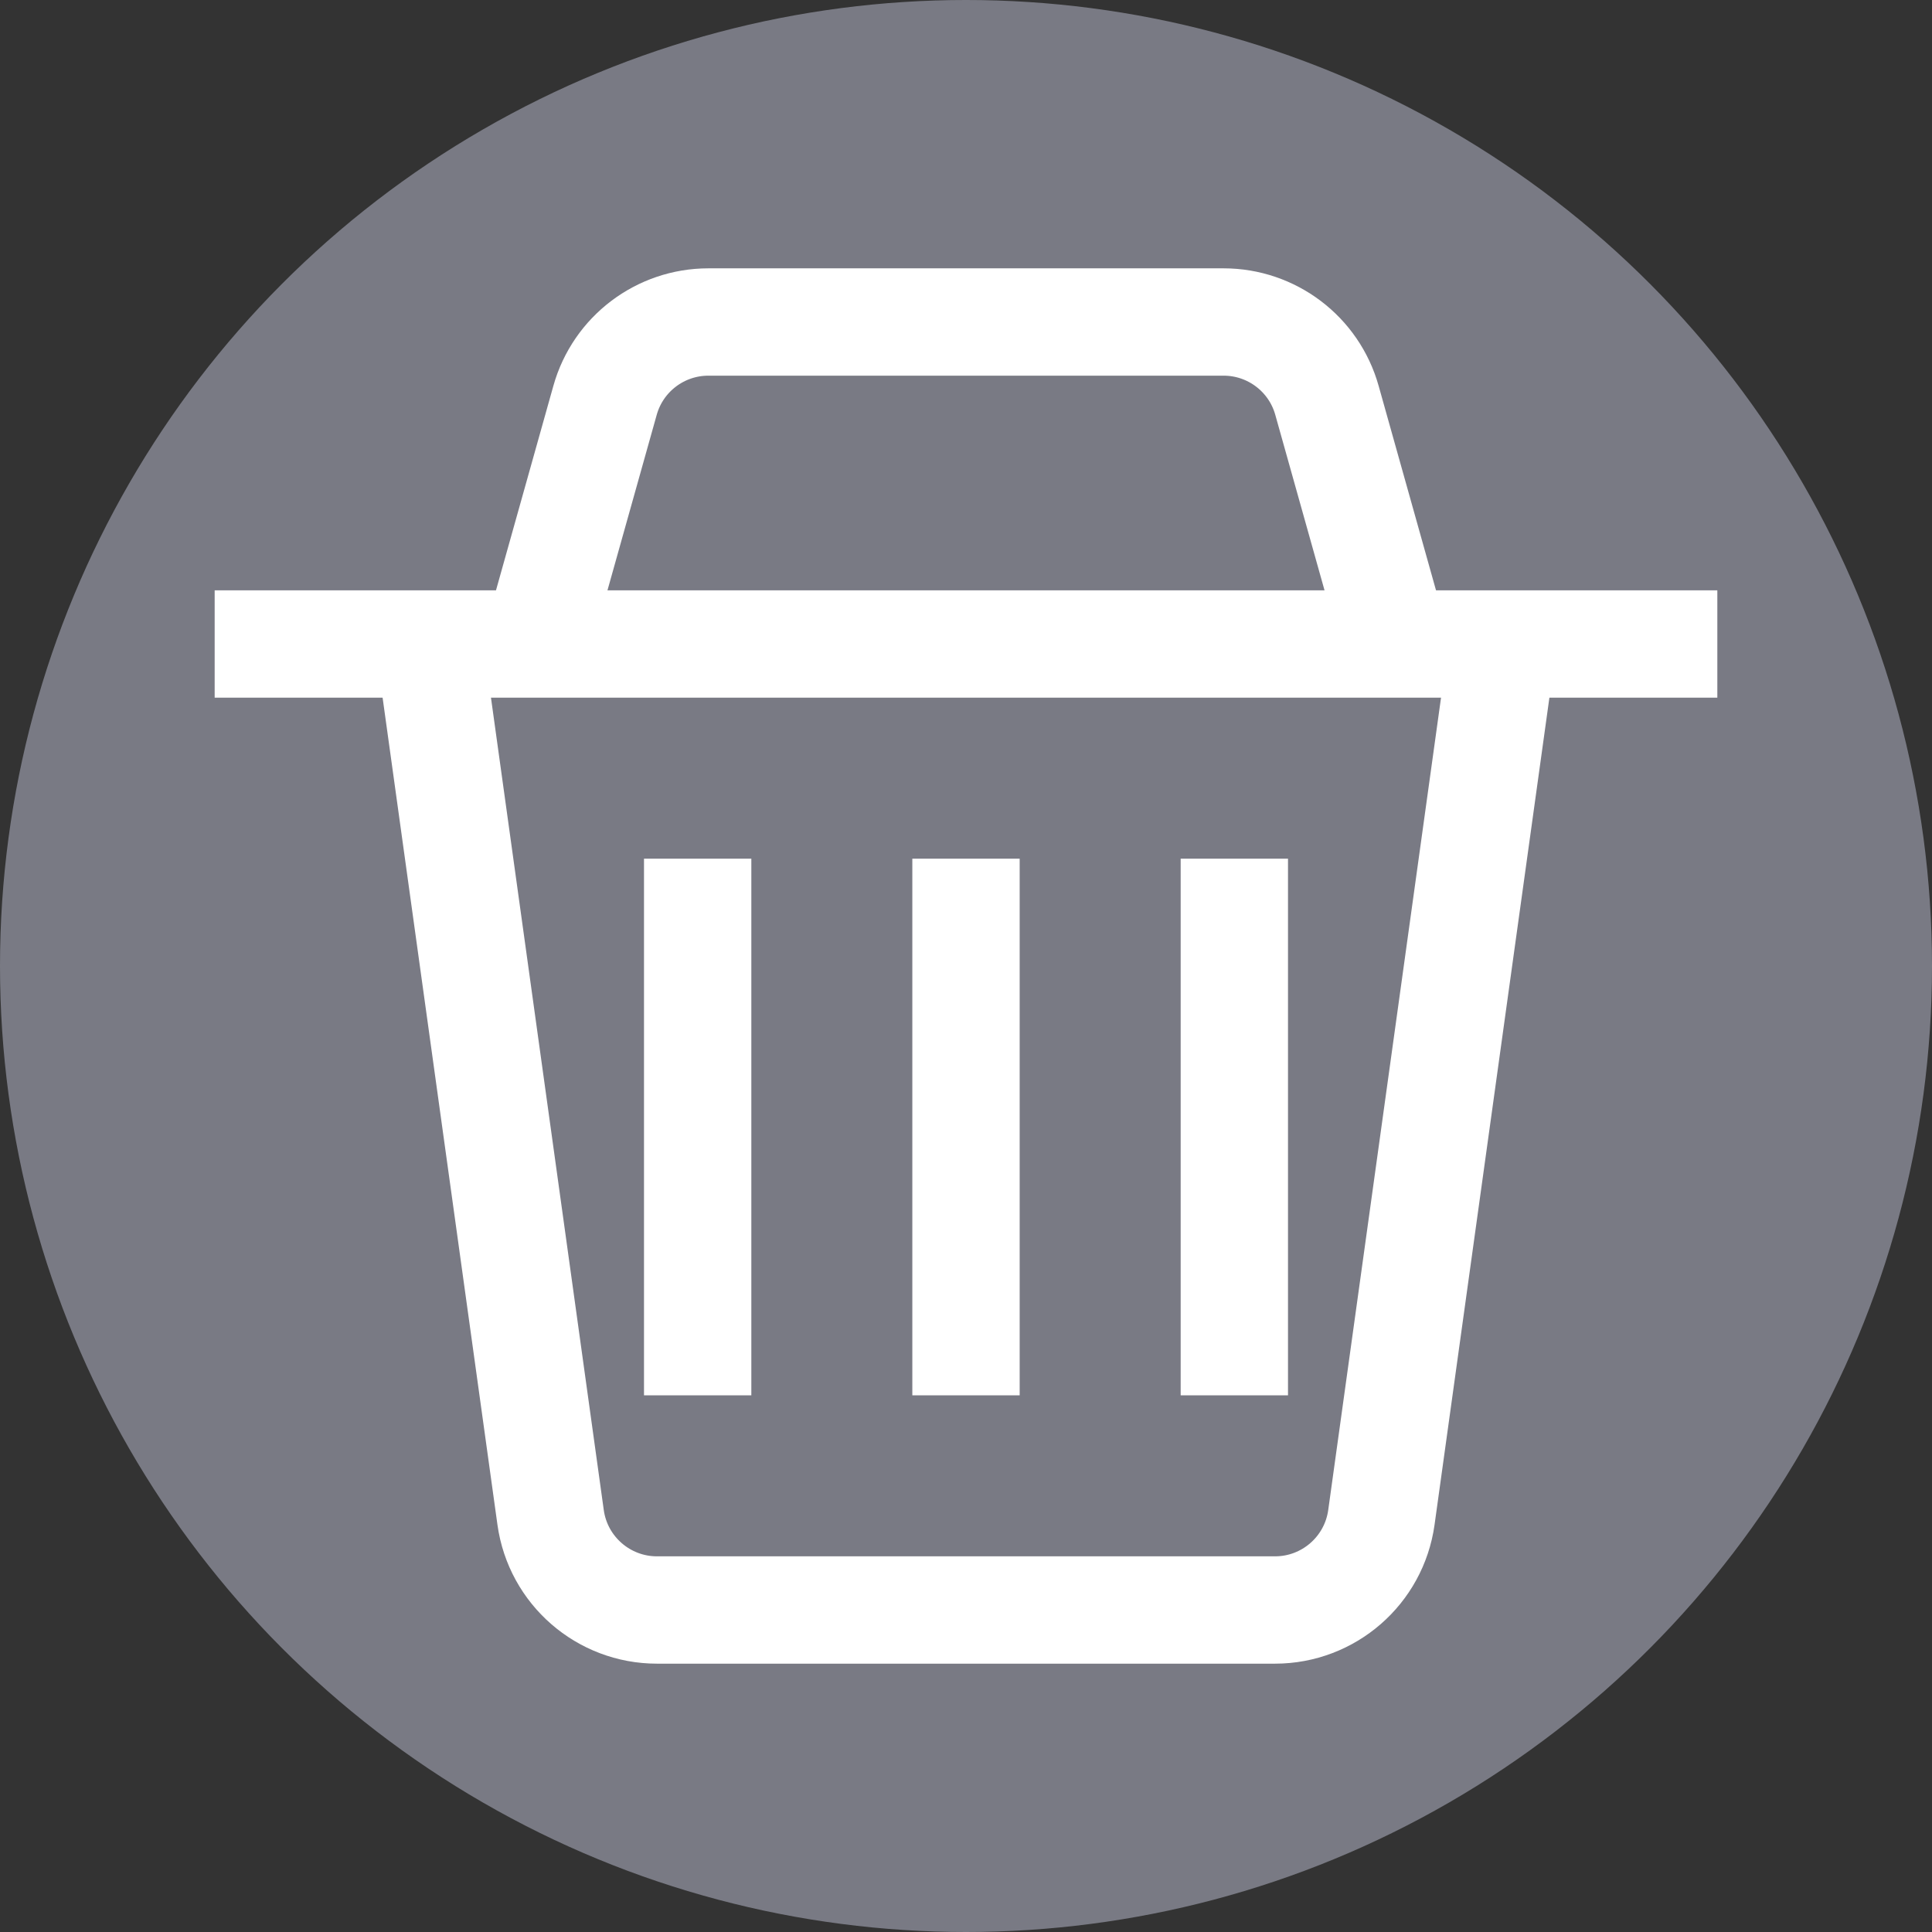 <svg width="18" height="18" viewBox="0 0 18 18" fill="none" xmlns="http://www.w3.org/2000/svg">
<rect x="0" y="0" width="18" height="18" fill="#333333" stroke="none"/>
<circle cx="9" cy="9" r="9" fill="#797A84"/>
<path d="M2 6H16" stroke="white"/>
<path d="M5 6L5.637 3.73C5.758 3.298 6.152 3 6.6 3H11.4C11.848 3 12.242 3.298 12.363 3.73L13 6" stroke="white"/>
<path d="M4 6L5.13 14.138C5.199 14.632 5.622 15 6.121 15H11.879C12.378 15 12.801 14.632 12.87 14.138L14 6" stroke="white"/>
<line x1="9" y1="8" x2="9" y2="13" stroke="white"/>
<line x1="6.5" y1="8" x2="6.5" y2="13" stroke="white"/>
<line x1="11.5" y1="8" x2="11.5" y2="13" stroke="white"/>
</svg>
